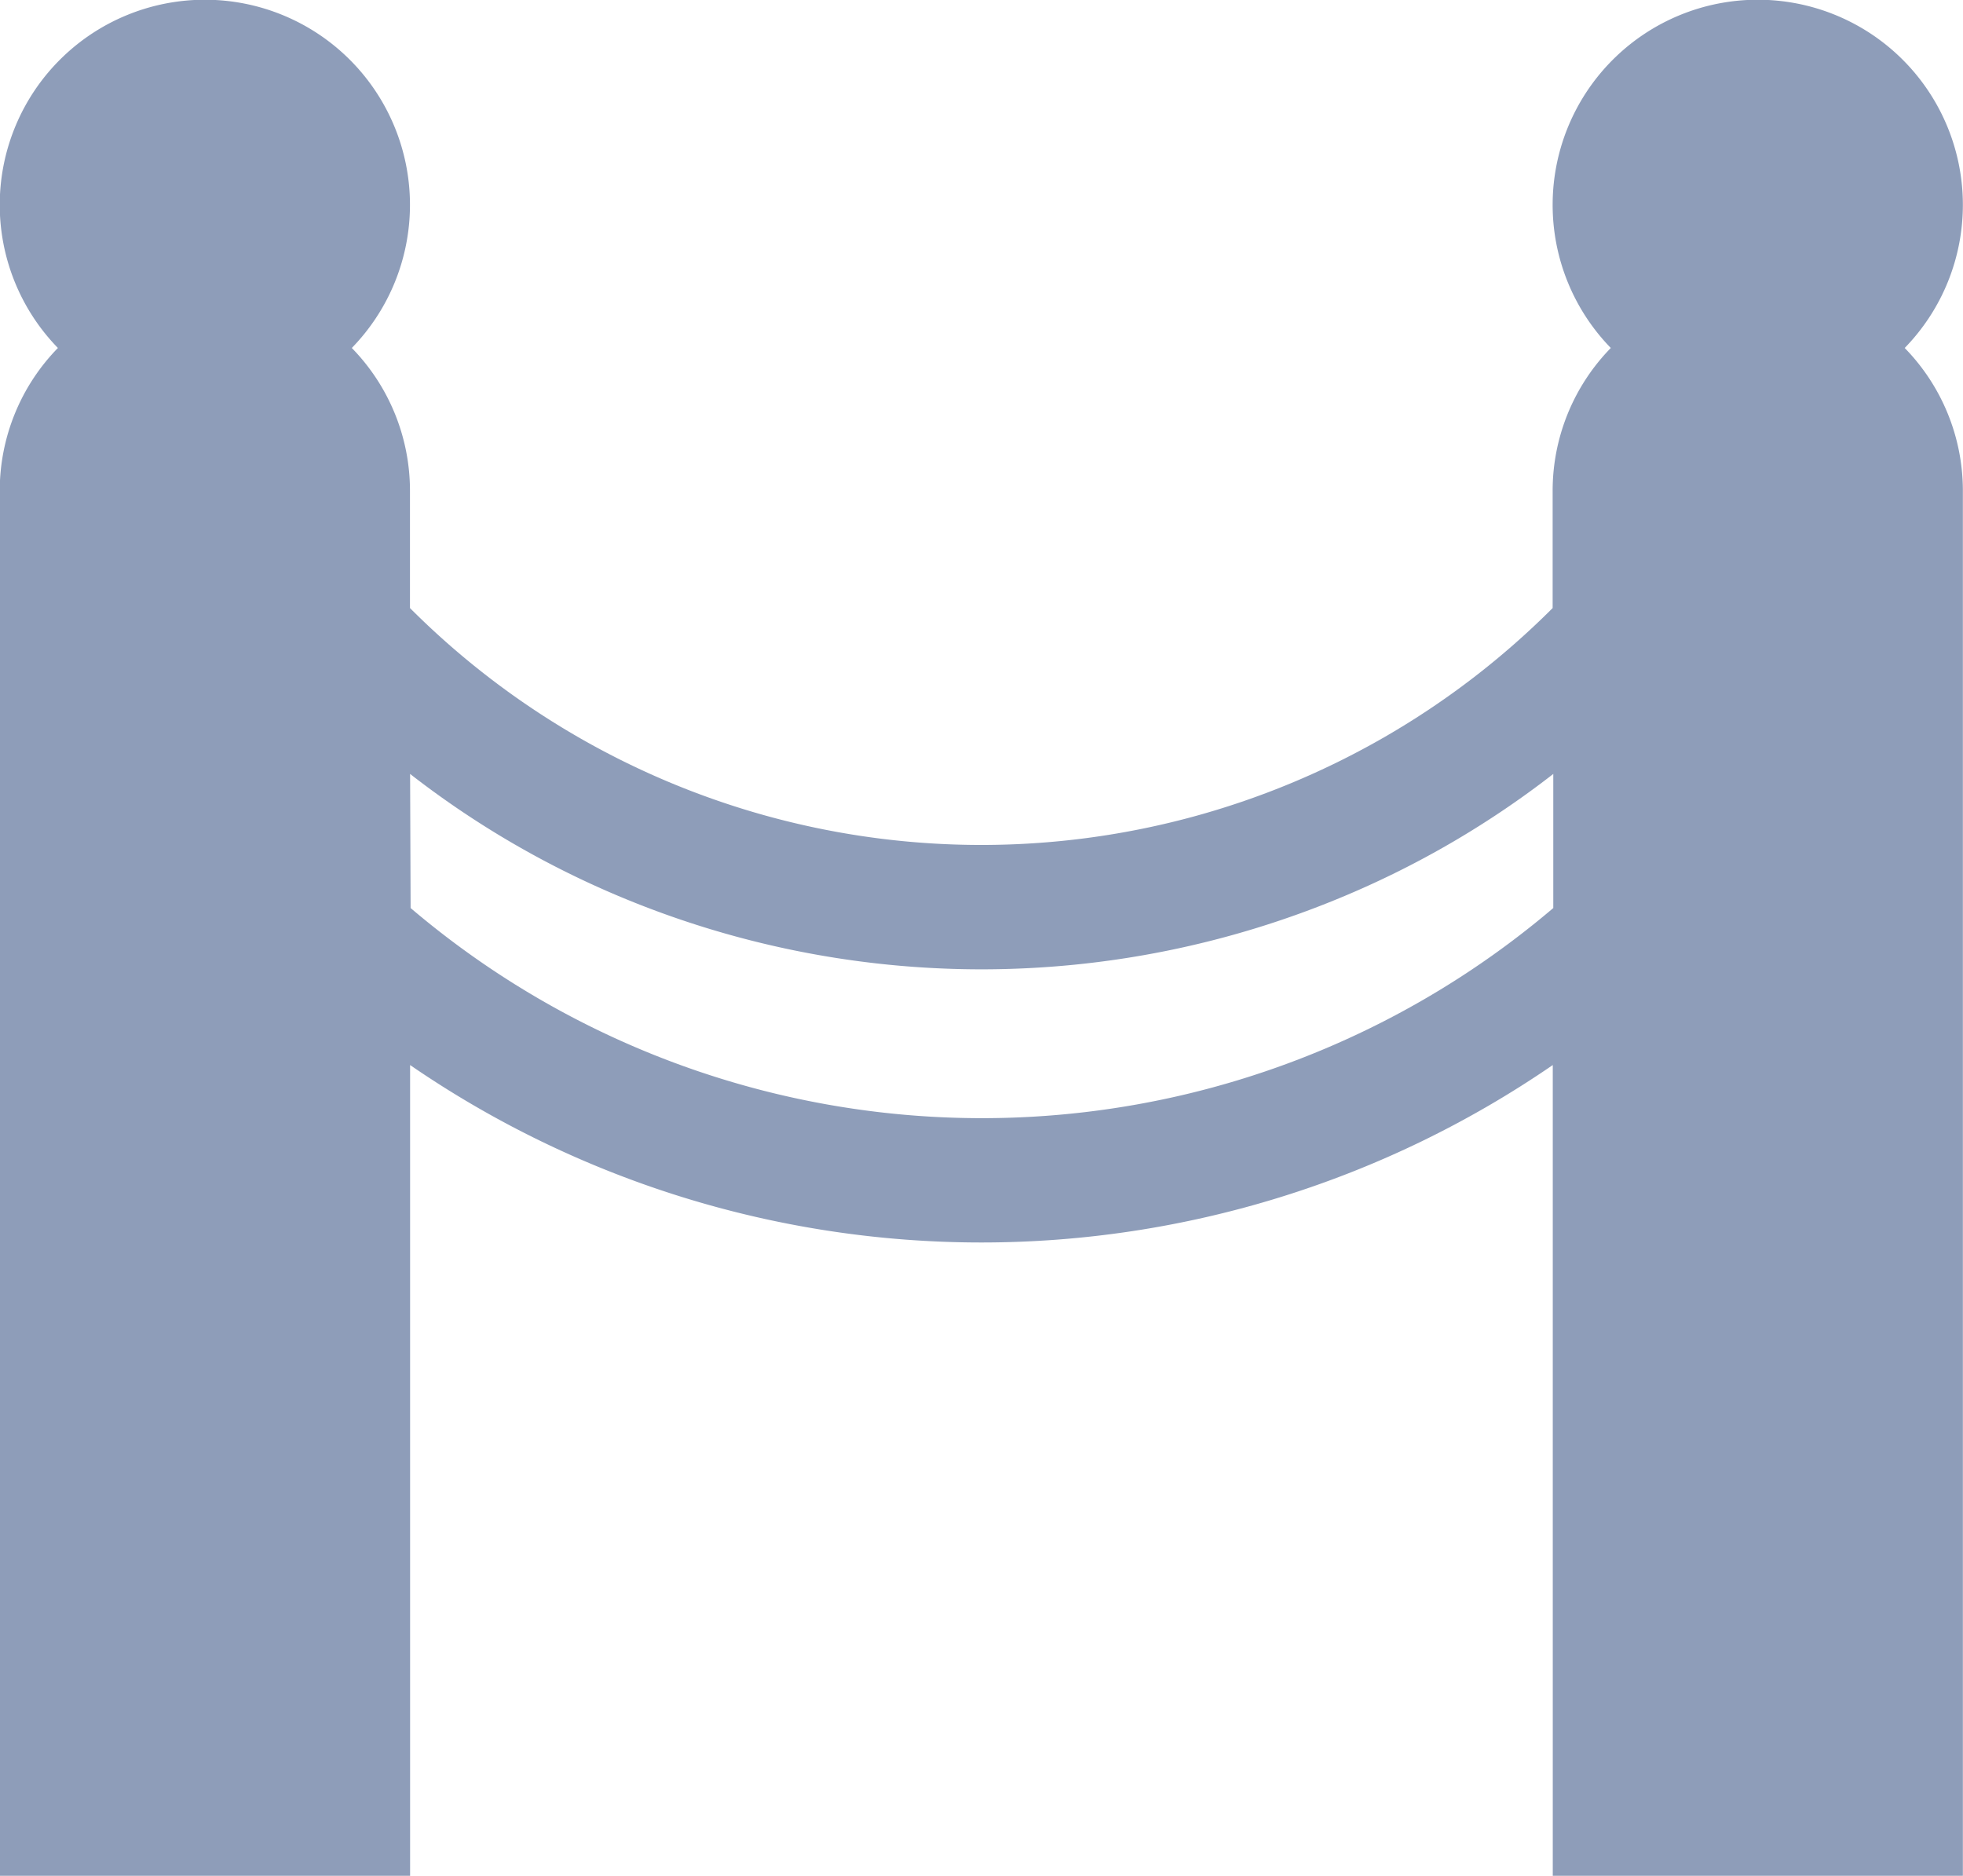 <svg id="velvet" xmlns="http://www.w3.org/2000/svg" width="15.255" height="14.576" viewBox="0 0 15.255 14.576">
  <path id="Path_12913" data-name="Path 12913" d="M19.429,14.576h3.187v-6.3a7.838,7.838,0,0,0,8.88,0v6.3h3.187V3.814a1.588,1.588,0,0,0-.452-1.11,1.594,1.594,0,1,0-2.284,0,1.588,1.588,0,0,0-.452,1.11v.911a6.275,6.275,0,0,1-8.88,0V3.814a1.588,1.588,0,0,0-.452-1.11,1.594,1.594,0,1,0-2.284,0,1.588,1.588,0,0,0-.452,1.11Zm3.187-8.562a7.163,7.163,0,0,0,1.618.948,7.27,7.27,0,0,0,5.645,0A7.162,7.162,0,0,0,31.5,6.014V7.056a6.853,6.853,0,0,1-8.88,0Z" transform="translate(-19.429 0)" fill="#8e9db9"/>
</svg>
